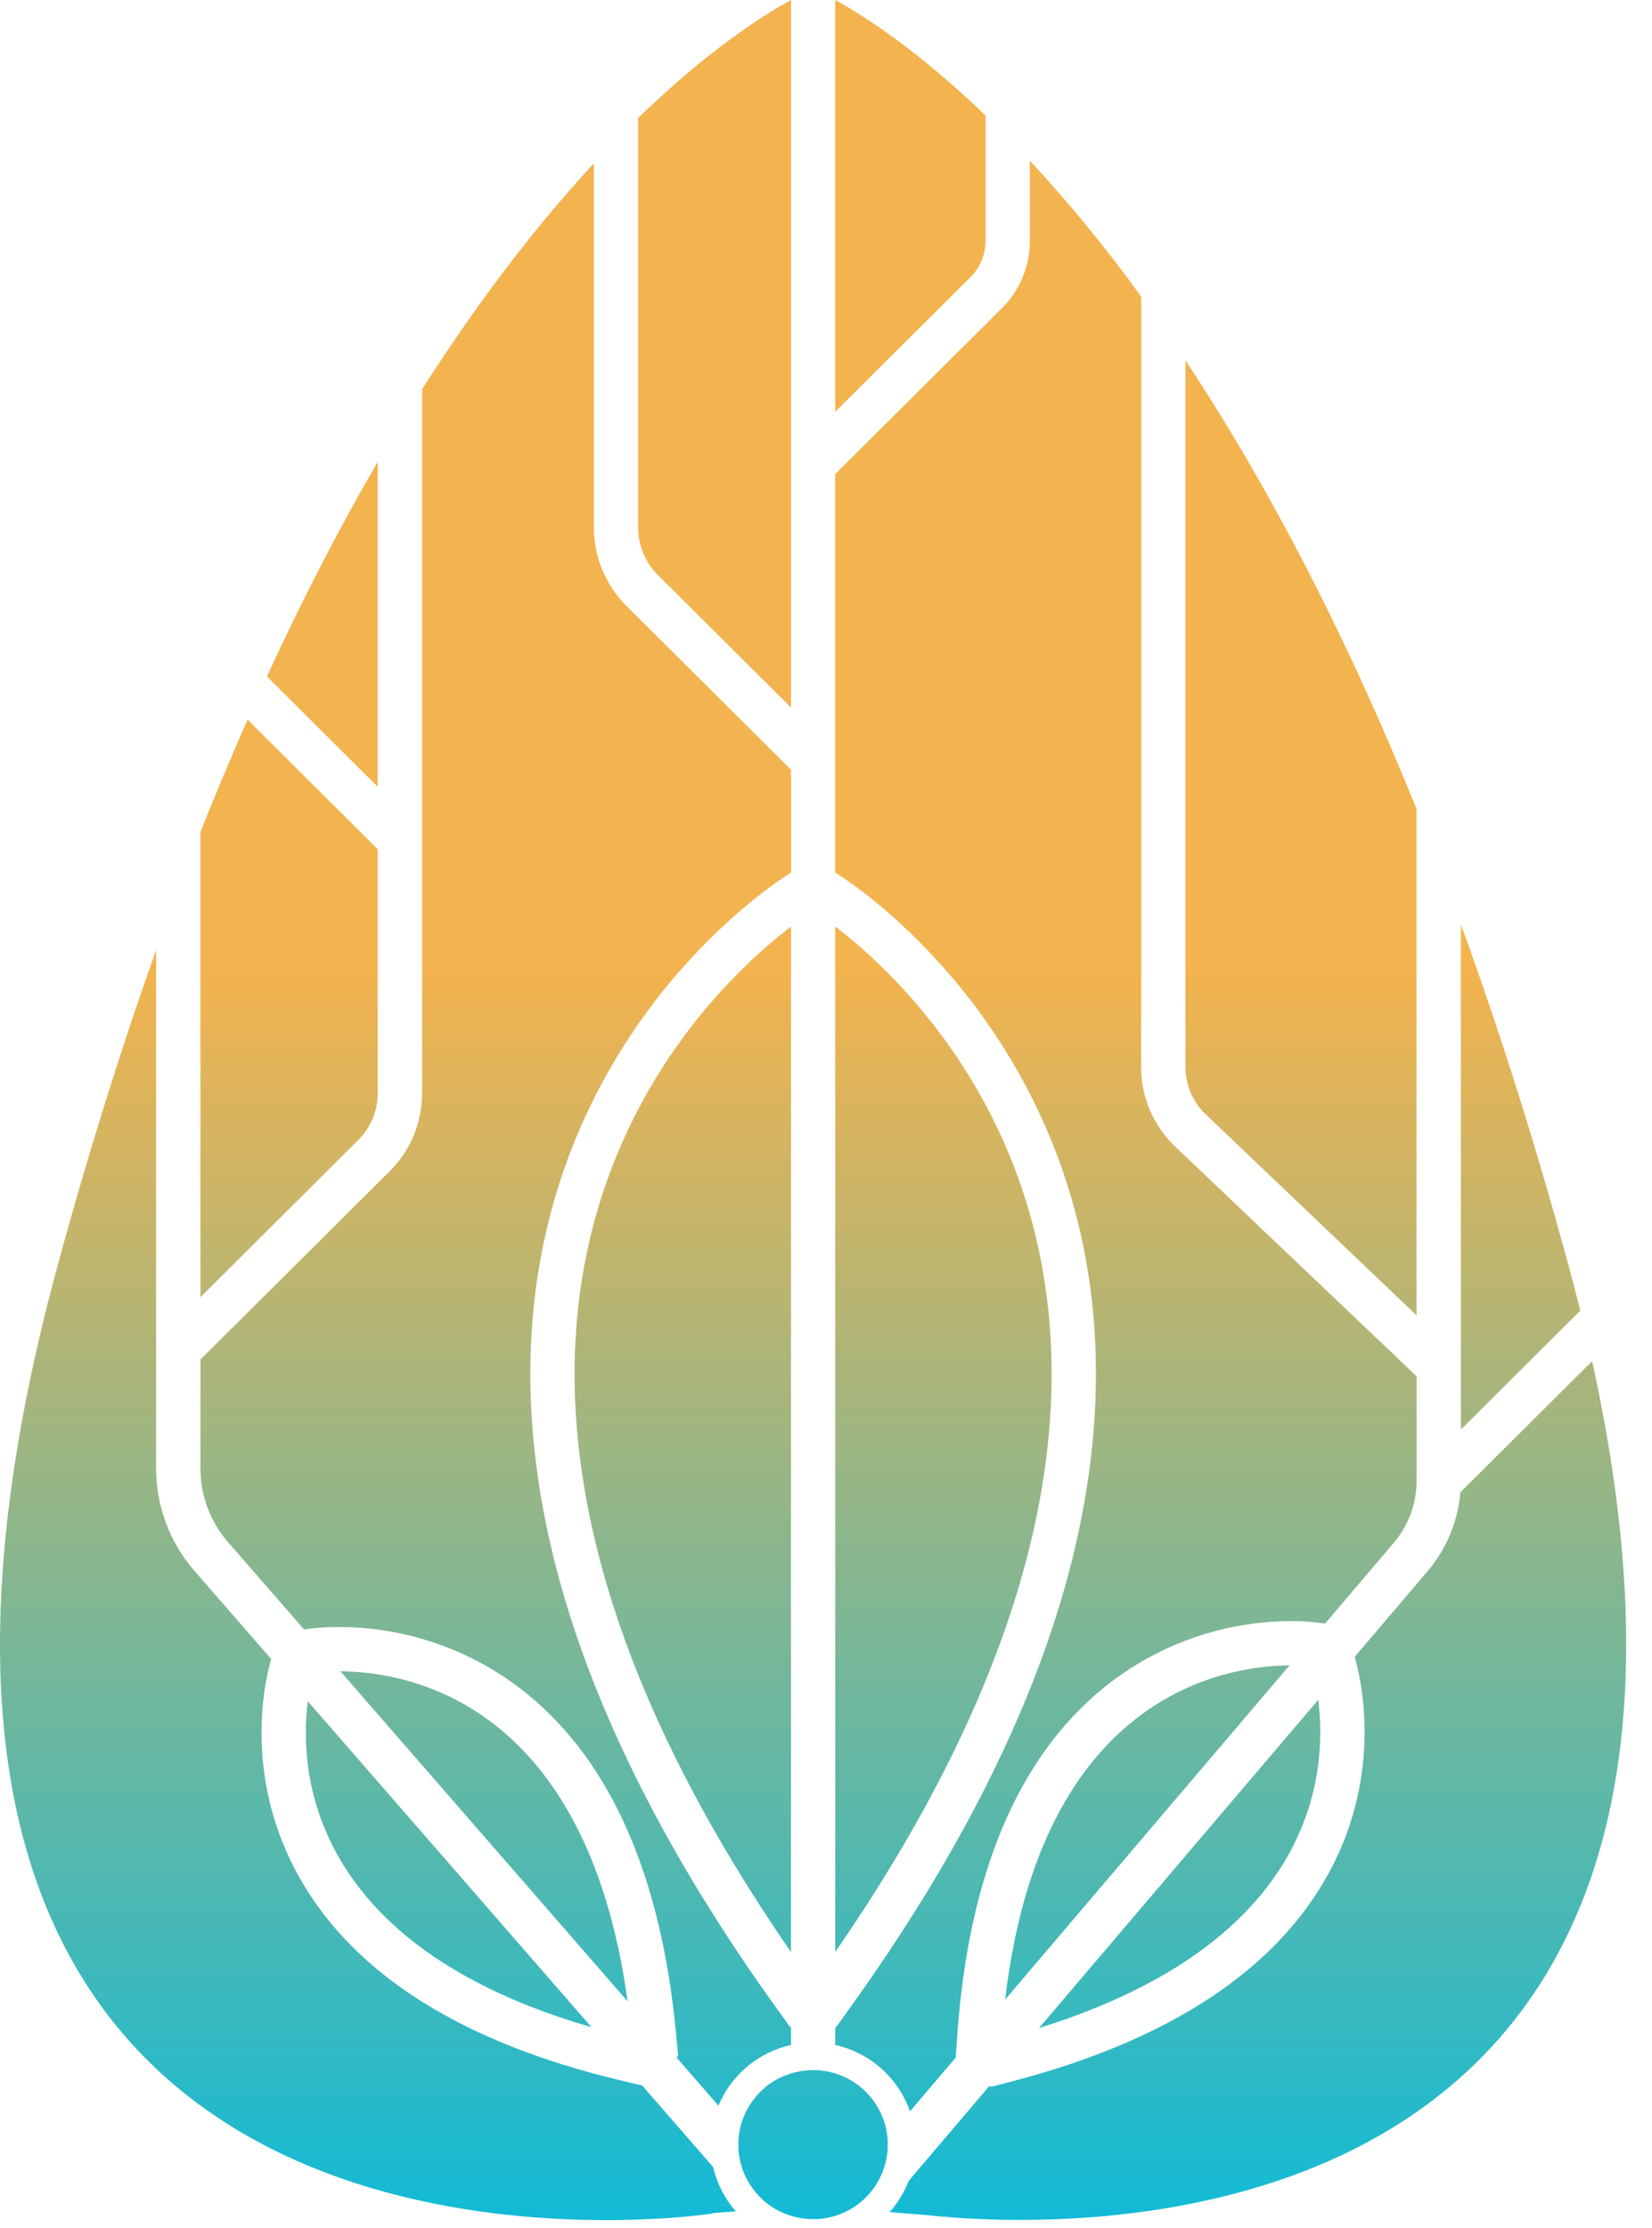 <svg width="46" height="62" viewBox="0 0 46 62" fill="none" xmlns="http://www.w3.org/2000/svg">
<path d="M28.933 56.442L36.706 47.308C36.963 49.315 36.667 54.035 28.933 56.442ZM22.024 54.325V25.788C19.392 27.797 9.895 36.764 22.024 54.325ZM23.258 25.788V54.325C35.387 36.764 25.889 27.797 23.258 25.788ZM22.024 19.69V0C21.225 0.439 19.703 1.41 17.769 3.283V14.674C17.768 14.922 17.817 15.167 17.912 15.396C18.007 15.625 18.148 15.833 18.324 16.008L22.024 19.69ZM43.672 35.205C42.724 31.723 41.717 28.574 40.678 25.726V39.786L44.003 36.477C43.9 36.059 43.79 35.636 43.672 35.205ZM39.443 36.607V22.515C37.319 17.272 35.105 13.191 33.009 10.03V29.706C33.01 29.95 33.06 30.191 33.157 30.416C33.253 30.64 33.394 30.842 33.571 31.011L39.443 36.607ZM27.989 55.65L35.907 46.349C34.127 46.362 28.988 47.148 27.989 55.65ZM27.443 6.7V3.216C25.542 1.386 24.049 0.434 23.258 0V11.459L27.02 7.715C27.155 7.582 27.262 7.424 27.334 7.25C27.407 7.075 27.444 6.888 27.443 6.7ZM10.518 30.416V23.636L6.893 20.029C6.454 21.023 6.017 22.066 5.581 23.155V36.102L9.97 31.734C10.145 31.562 10.283 31.357 10.377 31.132C10.471 30.906 10.519 30.664 10.518 30.419V30.416ZM9.477 46.511L17.476 55.7C16.328 47.379 11.384 46.525 9.477 46.514V46.511ZM16.467 56.416L8.57 47.347C8.329 49.258 8.558 54.128 16.467 56.419V56.416ZM44.334 37.882L40.664 41.533C40.596 42.343 40.276 43.112 39.748 43.733L37.721 46.112C37.905 46.745 38.512 49.361 36.995 52.137C35.52 54.832 32.564 56.778 28.207 57.921L27.59 58.082L27.553 58.051L25.305 60.693C25.182 61.014 25.001 61.309 24.772 61.566C25.113 61.594 25.466 61.622 25.815 61.65C26.195 61.691 26.84 61.749 27.671 61.772C27.86 61.781 28.011 61.784 28.111 61.781C34.387 61.854 49.144 59.766 44.334 37.885V37.882ZM19.858 60.312L17.883 58.043L17.302 57.905C12.919 56.865 9.917 54.988 8.38 52.328C6.664 49.359 7.449 46.518 7.544 46.204L7.553 46.175L5.413 43.718C4.726 42.928 4.347 41.919 4.347 40.874V26.438C3.399 29.097 2.48 32.011 1.609 35.205C-5.092 59.795 10.9 61.892 17.323 61.785L17.387 61.781C17.57 61.781 17.746 61.772 17.913 61.765C18.56 61.745 19.206 61.691 19.848 61.605V61.593L20.488 61.545C20.18 61.193 19.963 60.77 19.858 60.315V60.312ZM25.339 58.76L26.612 57.264L26.655 56.645C26.971 52.184 28.335 48.935 30.712 46.99C32.189 45.783 34.041 45.121 35.953 45.118C36.19 45.116 36.428 45.129 36.664 45.156L36.896 45.186L38.809 42.939C39.219 42.456 39.445 41.844 39.445 41.212V38.304L32.717 31.905C32.42 31.621 32.183 31.28 32.021 30.903C31.859 30.526 31.776 30.12 31.775 29.71V8.252C30.82 6.931 29.785 5.669 28.677 4.472V6.697C28.678 7.047 28.609 7.394 28.475 7.718C28.34 8.041 28.143 8.335 27.893 8.582L23.258 13.194V24.286L23.308 24.318C23.565 24.478 24.918 25.367 26.393 27.066C27.249 28.05 27.987 29.13 28.595 30.282C29.343 31.705 29.88 33.229 30.189 34.806C30.751 37.663 30.588 40.746 29.707 43.969C28.675 47.74 26.638 51.754 23.653 55.901L23.284 56.414H23.258V56.914C23.735 57.021 24.176 57.246 24.54 57.57C24.904 57.894 25.179 58.304 25.339 58.764V58.76ZM8.469 45.351L8.546 45.339C8.841 45.299 9.139 45.279 9.437 45.282C11.357 45.284 13.217 45.949 14.7 47.161C17.026 49.068 18.413 52.24 18.824 56.591L18.883 57.218L18.835 57.259L20.005 58.603C20.181 58.181 20.457 57.807 20.808 57.514C21.16 57.22 21.578 57.014 22.026 56.914V56.414H22L21.631 55.901C18.646 51.757 16.609 47.74 15.576 43.969C14.695 40.746 14.532 37.663 15.095 34.806C15.403 33.229 15.94 31.705 16.689 30.282C17.296 29.13 18.035 28.05 18.89 27.066C20.365 25.367 21.719 24.478 21.976 24.318L22.026 24.286V21.424L17.453 16.874C17.161 16.586 16.93 16.242 16.773 15.864C16.615 15.486 16.535 15.081 16.536 14.671V4.547C15.077 6.123 13.451 8.175 11.754 10.83V30.419C11.755 30.825 11.675 31.227 11.519 31.602C11.363 31.977 11.134 32.317 10.845 32.603L5.581 37.838V40.875C5.582 41.625 5.853 42.349 6.346 42.916L8.469 45.351ZM10.518 12.854C9.495 14.611 8.458 16.594 7.433 18.827L10.518 21.897V12.854ZM24.711 59.493C24.707 59.452 24.702 59.411 24.696 59.37C24.65 59.068 24.537 58.779 24.364 58.526C24.29 58.416 24.205 58.313 24.111 58.219C23.897 58.006 23.639 57.842 23.354 57.738C23.258 57.703 23.159 57.675 23.058 57.654C23.024 57.648 22.989 57.641 22.955 57.636C22.886 57.625 22.815 57.618 22.745 57.615C22.709 57.615 22.674 57.615 22.638 57.615C22.394 57.615 22.151 57.658 21.922 57.741C21.858 57.763 21.796 57.789 21.735 57.818C21.674 57.847 21.615 57.879 21.558 57.914C21.5 57.948 21.445 57.986 21.392 58.025C21.338 58.066 21.287 58.109 21.237 58.156C21.189 58.199 21.143 58.245 21.099 58.293C21.077 58.318 21.055 58.342 21.034 58.37C21.012 58.397 20.975 58.447 20.948 58.482C20.921 58.517 20.903 58.546 20.881 58.58C20.86 58.614 20.843 58.642 20.824 58.675C20.788 58.738 20.755 58.804 20.726 58.872C20.712 58.905 20.698 58.94 20.684 58.975C20.647 59.077 20.618 59.181 20.597 59.287C20.592 59.315 20.587 59.344 20.583 59.372C20.572 59.441 20.565 59.511 20.561 59.581C20.561 59.616 20.561 59.651 20.561 59.688C20.561 59.724 20.561 59.759 20.561 59.794C20.577 60.113 20.667 60.423 20.824 60.701C20.843 60.733 20.861 60.764 20.881 60.795C20.901 60.826 20.924 60.861 20.948 60.893C20.972 60.926 21.004 60.97 21.034 61.005C21.064 61.041 21.077 61.056 21.099 61.082C21.143 61.13 21.189 61.176 21.237 61.22C21.287 61.266 21.338 61.309 21.392 61.35C21.445 61.389 21.5 61.427 21.558 61.461L21.565 61.466C21.62 61.499 21.677 61.529 21.735 61.557C21.796 61.586 21.858 61.611 21.922 61.634C22.151 61.717 22.394 61.76 22.638 61.76C22.674 61.76 22.709 61.76 22.745 61.76C22.815 61.757 22.886 61.75 22.955 61.739C22.989 61.734 23.024 61.728 23.058 61.721C23.159 61.7 23.258 61.672 23.354 61.637C23.412 61.616 23.469 61.592 23.525 61.566C23.581 61.54 23.635 61.511 23.688 61.48C23.727 61.457 23.765 61.434 23.802 61.409C23.971 61.296 24.122 61.158 24.251 61.001C24.291 60.952 24.328 60.902 24.364 60.847C24.576 60.535 24.698 60.171 24.718 59.795C24.718 59.76 24.718 59.724 24.718 59.688C24.718 59.652 24.718 59.617 24.718 59.582C24.718 59.546 24.717 59.525 24.711 59.496V59.493Z" fill="url(#paint0_linear_693_2186)"/>
<defs>
<linearGradient id="paint0_linear_693_2186" x1="22.641" y1="0" x2="22.641" y2="61.789" gradientUnits="userSpaceOnUse">
<stop offset="0.437" stop-color="#F3B34E"/>
<stop offset="1" stop-color="#12BAD6"/>
</linearGradient>
</defs>
</svg>
